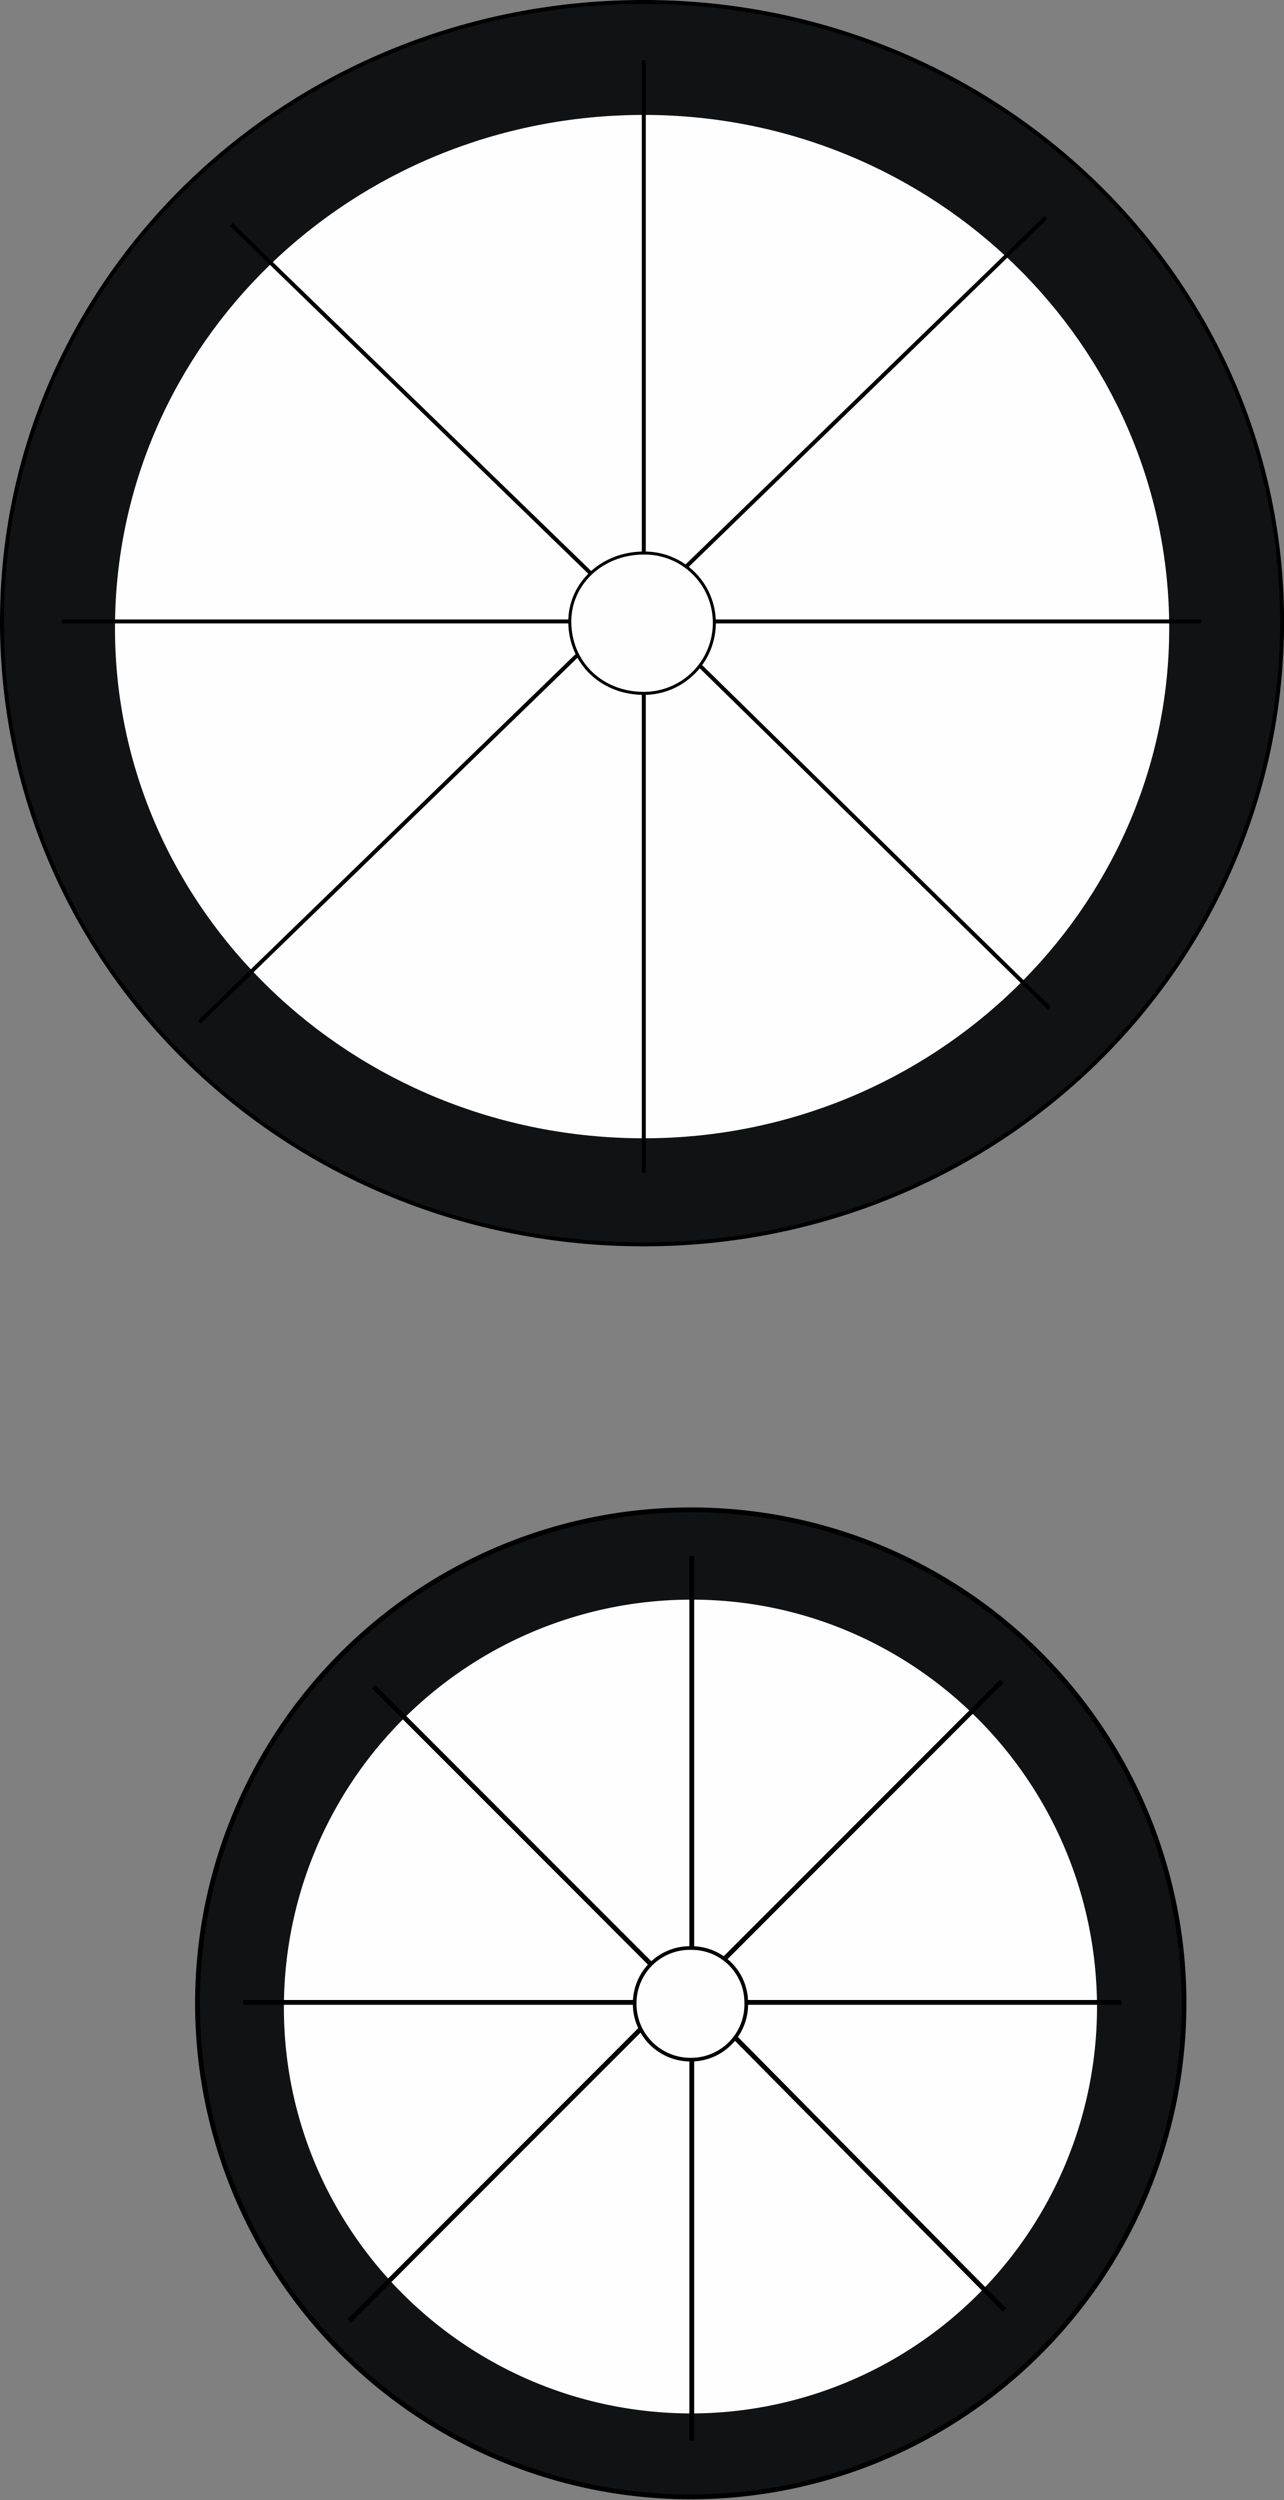 <svg id="圖層_1" data-name="圖層 1" xmlns="http://www.w3.org/2000/svg" xmlns:xlink="http://www.w3.org/1999/xlink" viewBox="0 0 200.44 390.08"><rect x="0" y="0" width="200.44" height="390.08" fill="#808080" stroke="none"/><defs><style>.cls-1,.cls-4,.cls-6,.cls-8,.cls-9{fill:none;}.cls-2{clip-path:url(#clip-path);}.cls-3{fill:#111213;}.cls-4,.cls-6,.cls-8,.cls-9{stroke:#000;stroke-miterlimit:1;}.cls-4{stroke-width:0.62px;}.cls-5{fill:#fefefe;}.cls-6{stroke-width:0.47px;}.cls-7{clip-path:url(#clip-path-2);}.cls-8{stroke-width:0.75px;}.cls-9{stroke-width:0.57px;}</style><clipPath id="clip-path" transform="translate(-536.32 -1062.13)"><polygon class="cls-1" points="533.33 1260 739.26 1260 739.26 1060.31 533.33 1060.31 533.33 1260 533.33 1260"/></clipPath><clipPath id="clip-path-2" transform="translate(-536.32 -1062.13)"><polygon class="cls-1" points="564.51 1454.8 723.31 1454.8 723.31 1296 564.51 1296 564.51 1454.8 564.51 1454.8"/></clipPath></defs><title>circle</title><g class="cls-2"><path class="cls-3" d="M736.46,1159.1h0c0,53.93-44.59,97.18-99.64,97.18-55.6,0-100.19-43.25-100.19-97.18,0-53.4,44.59-96.66,100.19-96.66,55,0,99.64,43.26,99.64,96.66Z" transform="translate(-536.32 -1062.13)"/><path class="cls-4" d="M736.46,1159.1h0c0,53.93-44.59,97.18-99.64,97.18-55.6,0-100.19-43.25-100.19-97.18,0-53.4,44.59-96.66,100.19-96.66,55,0,99.64,43.26,99.64,96.66Z" transform="translate(-536.32 -1062.13)"/><path class="cls-5" d="M718.84,1160.16h0c0,43.79-36.88,79.57-82,79.57-45.69,0-82.57-35.78-82.57-79.57,0-44.32,36.88-80.1,82.57-80.1,45.14,0,82,35.78,82,80.1Z" transform="translate(-536.32 -1062.13)"/><path class="cls-6" d="M647.83,1159.1h0a11,11,0,0,1-11,11.21c-6.61,0-11.56-4.81-11.56-11.21,0-5.88,5-10.68,11.56-10.68a10.87,10.87,0,0,1,11,10.68Z" transform="translate(-536.32 -1062.13)"/><polyline class="cls-4" points="100.5 86.28 100.5 86.28 100.5 9.39"/><polyline class="cls-4" points="100.5 108.17 100.5 108.17 100.5 182.93"/><polyline class="cls-4" points="111.51 96.96 111.51 96.96 187.47 96.96"/><polyline class="cls-4" points="88.94 96.96 88.94 96.96 9.67 96.96"/><polyline class="cls-4" points="109.3 103.9 109.3 103.9 163.8 157.3"/><polyline class="cls-4" points="107.1 88.42 107.1 88.42 163.25 33.95"/><polyline class="cls-4" points="92.24 89.48 92.24 89.48 36.09 35.02"/><polyline class="cls-4" points="90.04 102.3 90.04 102.3 31.14 159.44"/></g><g class="cls-7"><path class="cls-3" d="M721.15,1374.56h0a77,77,0,1,1-76.83-76.86,76.91,76.91,0,0,1,76.83,76.86Z" transform="translate(-536.32 -1062.13)"/><path class="cls-8" d="M721.15,1374.56h0a77,77,0,1,1-76.83-76.86,76.91,76.91,0,0,1,76.83,76.86Z" transform="translate(-536.32 -1062.13)"/><path class="cls-5" d="M707.57,1375.41h0a63.42,63.42,0,0,1-63.25,63.27c-35.23,0-63.68-28.45-63.68-63.27a63.61,63.61,0,0,1,63.68-63.7c34.81,0,63.25,28.45,63.25,63.7Z" transform="translate(-536.32 -1062.13)"/><path class="cls-9" d="M652.81,1374.56h0a8.62,8.62,0,0,1-8.49,8.92,8.71,8.71,0,0,1-8.92-8.92,8.62,8.62,0,0,1,8.92-8.49,8.51,8.51,0,0,1,8.49,8.49Z" transform="translate(-536.32 -1062.13)"/><polyline class="cls-8" points="107.99 303.93 107.99 303.93 107.99 242.78"/><polyline class="cls-8" points="107.99 321.34 107.99 321.34 107.99 380.79"/><polyline class="cls-8" points="116.48 312.42 116.48 312.42 175.06 312.42"/><polyline class="cls-8" points="99.08 312.42 99.08 312.42 37.95 312.42"/><polyline class="cls-8" points="114.79 317.94 114.79 317.94 156.81 360.41"/><polyline class="cls-8" points="113.09 305.63 113.09 305.63 156.39 262.32"/><polyline class="cls-8" points="101.63 306.48 101.63 306.48 58.33 263.17"/><polyline class="cls-8" points="99.93 316.67 99.93 316.67 54.51 362.11"/></g></svg>